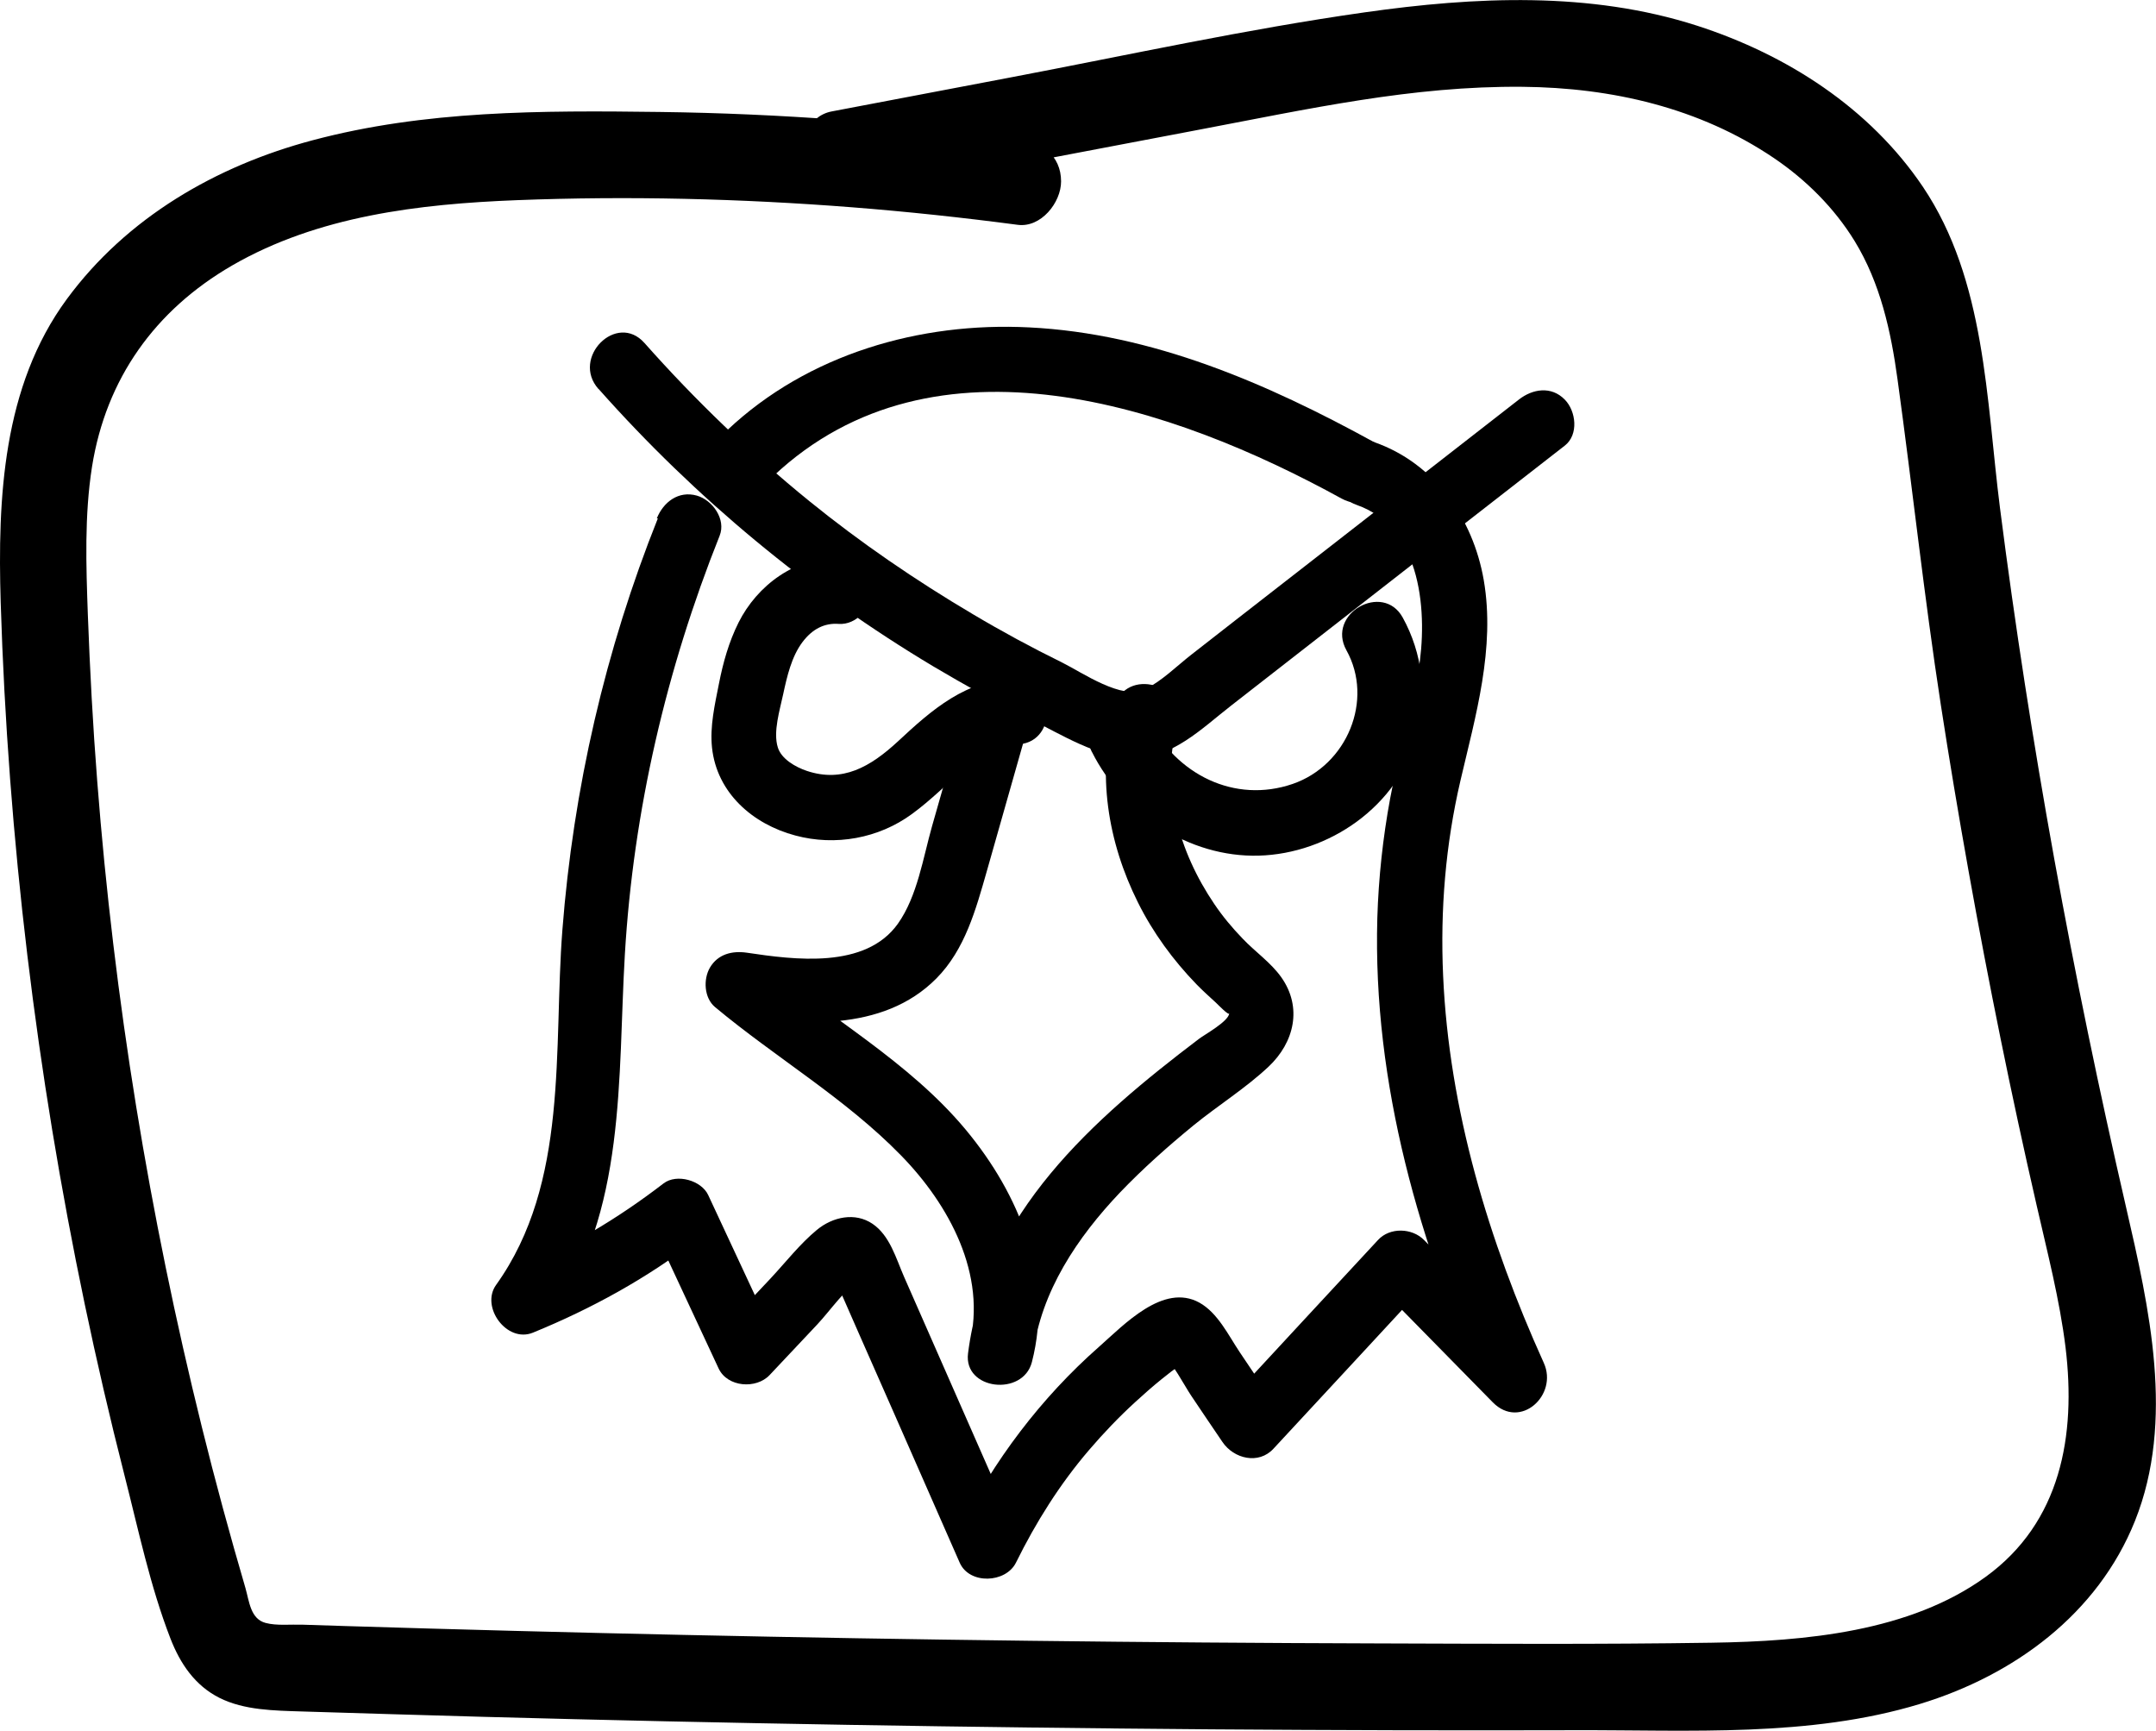 <?xml version="1.0" encoding="UTF-8"?>
<svg id="Calque_1" data-name="Calque 1" xmlns="http://www.w3.org/2000/svg" viewBox="0 0 124.21 99.7">
  <defs>
    <style>
      .cls-1 {
        fill: #000;
        stroke-width: 0px;
      }
    </style>
  </defs>
  <path class="cls-1" d="M58.64,7.96c-6.84-.9-13.72-1.42-20.61-1.51s-13.56-.09-20.02,1.63c-5.57,1.48-10.71,4.46-14.16,9.15C.15,22.26-.14,28.71.04,34.71c.42,13.57,2.06,27.12,4.84,40.41.69,3.29,1.45,6.57,2.28,9.82s1.49,6.43,2.66,9.45c.56,1.44,1.41,2.71,2.83,3.42s3.14.73,4.74.78c3.49.11,6.99.21,10.48.31,13.98.38,27.96.61,41.94.72,6.99.05,13.98.07,20.97.05,6.55-.02,13.47.42,19.82-1.51,5.43-1.65,10.25-5.18,12.4-10.55,2.31-5.78.82-12.27-.52-18.09-3.07-13.3-5.53-26.74-7.26-40.27-.79-6.21-.82-13.11-4.44-18.49-3.07-4.55-7.84-7.61-13.01-9.28-6.18-1.99-12.8-1.67-19.14-.77-6.84.97-13.62,2.46-20.41,3.75-3.44.65-6.87,1.31-10.31,1.96-1.33.25-2.08,1.85-1.75,3.08.38,1.39,1.74,2,3.08,1.75,6.55-1.25,13.09-2.5,19.64-3.74s12.48-2.57,18.84-2.51c5.13.05,10.18,1.2,14.47,4.1,1.85,1.25,3.49,2.88,4.66,4.79,1.48,2.42,2.09,5.19,2.47,7.97.86,6.24,1.53,12.49,2.49,18.72s2.15,12.88,3.45,19.27c.65,3.2,1.34,6.39,2.07,9.57.62,2.72,1.33,5.44,1.67,8.21.61,5.06-.26,10.06-4.61,13.21s-10.35,3.71-15.79,3.79c-6.43.1-12.86.06-19.29.04-13.32-.04-26.63-.2-39.95-.49-6.49-.14-12.98-.31-19.47-.51-.83-.03-1.66-.05-2.5-.08-.65-.02-1.46.07-2.09-.1-.87-.23-.94-1.24-1.16-2.01-.9-3.07-1.74-6.16-2.51-9.27-3.03-12.22-5.06-24.67-6.03-37.22-.25-3.19-.42-6.39-.54-9.59-.1-2.82-.2-5.71.24-8.51.81-5.08,3.63-9.02,8.06-11.59,4.96-2.87,10.8-3.55,16.42-3.77,6.43-.25,12.89-.09,19.3.41,3.19.25,6.37.59,9.55,1.01,1.34.18,2.5-1.28,2.5-2.5,0-1.5-1.16-2.32-2.5-2.5h0Z"/>
  <path class="cls-1" d="M54.47,10.92c3.22,0,3.22-5,0-5s-3.22,5,0,5h0Z"/>
  <path class="cls-1" d="M44.56,27.42c9.29-8.73,23.06-4.02,32.73,1.3,2.12,1.16,4.01-2.07,1.89-3.24-6.15-3.38-12.79-6.27-19.89-6.62-6.29-.32-12.74,1.54-17.38,5.91-1.76,1.66.89,4.3,2.65,2.65h0Z"/>
  <path class="cls-1" d="M34.49,22.41c5.56,6.27,12.1,11.69,19.3,15.99,1.8,1.07,3.63,2.07,5.51,3s3.92,2.23,5.96,2.26c2.27.04,3.98-1.7,5.65-3,1.96-1.53,3.93-3.06,5.89-4.59,4.45-3.47,8.9-6.94,13.35-10.4.81-.63.65-1.99,0-2.65-.78-.8-1.86-.62-2.65,0-3.6,2.8-7.2,5.61-10.8,8.41-1.83,1.43-3.67,2.86-5.5,4.28-.85.66-1.7,1.33-2.55,1.99s-1.72,1.54-2.69,2.01c-1.32.64-3.59-.96-4.78-1.55-1.75-.86-3.47-1.79-5.15-2.79-3.28-1.94-6.44-4.1-9.4-6.5-3.41-2.77-6.58-5.82-9.5-9.11-1.6-1.81-4.25.85-2.65,2.65h0Z"/>
  <path class="cls-1" d="M48.31,32.2c-2.46-.17-4.7,1.54-5.76,3.66-.56,1.12-.89,2.3-1.13,3.52s-.53,2.46-.4,3.69c.28,2.61,2.35,4.41,4.8,5.06,2.3.62,4.8.17,6.72-1.24,1.11-.81,2.05-1.77,3.08-2.67.82-.71,1.78-1.35,2.89-1.34,2.41.04,2.41-3.71,0-3.75-2.8-.04-4.85,1.78-6.77,3.57-1.61,1.49-3.2,2.39-5.25,1.71-.66-.22-1.48-.69-1.68-1.36-.28-.89.12-2.16.31-3.06.22-1.02.48-2.16,1.11-3,.58-.77,1.28-1.11,2.09-1.05,1.01.07,1.88-.91,1.88-1.88,0-1.07-.86-1.8-1.88-1.88h0Z"/>
  <path class="cls-1" d="M62.91,43.32c1.78,3.55,5.59,6.08,9.61,5.97s8.04-2.83,9.12-6.94c.6-2.28.31-4.72-.83-6.78s-4.41-.22-3.24,1.89c1.59,2.86.04,6.62-3.1,7.7-3.33,1.14-6.71-.52-8.32-3.73-.45-.91-1.73-1.16-2.57-.67-.92.54-1.13,1.66-.67,2.57h0Z"/>
  <path class="cls-1" d="M55.57,41.02l-1.87,6.56c-.52,1.83-.85,4.05-1.97,5.63-1.87,2.63-5.96,2.08-8.71,1.67-.84-.12-1.66.08-2.12.86-.39.67-.34,1.74.29,2.27,3.5,2.92,7.51,5.26,10.71,8.54,2.77,2.83,4.98,6.88,3.94,10.93l3.68.5c.45-3.59,2.56-6.71,4.99-9.27,1.33-1.39,2.77-2.67,4.26-3.89,1.4-1.14,2.99-2.13,4.31-3.37,1.49-1.4,1.96-3.42.74-5.15-.61-.86-1.51-1.47-2.23-2.23-.6-.62-1.15-1.28-1.63-1.99-2.06-3.04-3.11-6.73-2.14-10.35.62-2.33-2.99-3.33-3.62-1-1.02,3.82-.39,7.76,1.36,11.26.86,1.73,2.03,3.33,3.38,4.72.35.36.73.7,1.1,1.04.14.13.77.79.78.62-.04.47-1.41,1.22-1.74,1.47-6.12,4.64-12.29,10.06-13.31,18.12-.27,2.12,3.17,2.5,3.68.5,1.25-4.86-.71-9.65-3.81-13.38-3.29-3.95-7.9-6.48-11.8-9.74l-1.82,3.13c3.99.59,8.82,1.03,11.93-2.11,1.65-1.67,2.27-3.97,2.9-6.17l2.33-8.2c.66-2.33-2.96-3.32-3.62-1h0Z"/>
  <path class="cls-1" d="M37.9,29.86c-3.03,7.58-4.87,15.58-5.5,23.71-.53,6.84.4,14.56-3.82,20.45-.91,1.27.62,3.36,2.12,2.75,3.4-1.39,6.58-3.14,9.49-5.38l-2.57-.67c1.26,2.7,2.52,5.41,3.78,8.11.51,1.09,2.17,1.2,2.94.38l2.74-2.91c.78-.83,1.64-2.12,2.62-2.7l-.95.26.35-.02-.95-.26-.22-.27c.09.17.17.34.24.52.17.38.33.76.5,1.14.3.68.6,1.37.9,2.05.64,1.44,1.27,2.89,1.91,4.33,1.27,2.89,2.54,5.78,3.81,8.67.56,1.27,2.65,1.18,3.24,0,1.15-2.33,2.53-4.53,4.22-6.5.83-.97,1.71-1.89,2.65-2.75.49-.45,1-.9,1.52-1.32.19-.15.38-.3.57-.45-.01,0,.81-.54.56-.53l-.95-.26c.39.18,1.15,1.63,1.52,2.18.6.89,1.2,1.79,1.81,2.68.65.96,2.08,1.32,2.94.38,2.9-3.13,5.8-6.25,8.69-9.38h-2.65c2.2,2.24,4.39,4.47,6.59,6.71,1.58,1.61,3.78-.42,2.94-2.27-3.17-7.01-5.46-14.59-5.8-22.31-.17-3.79.14-7.55,1-11.24s2.02-7.62,1.34-11.55c-.62-3.56-2.84-6.73-6.31-7.94-2.28-.79-3.27,2.83-1,3.62,3.78,1.32,4.1,6.31,3.54,9.6-.42,2.46-1.17,4.85-1.62,7.3-.42,2.27-.67,4.58-.74,6.89-.27,9.54,2.44,18.9,6.34,27.53l2.94-2.27c-2.2-2.24-4.39-4.47-6.59-6.71-.69-.7-1.97-.74-2.65,0-2.9,3.13-5.8,6.25-8.69,9.38l2.94.38c-.74-1.1-1.48-2.2-2.22-3.3-.65-.97-1.26-2.26-2.32-2.85-2.08-1.15-4.35,1.28-5.78,2.54-3.34,2.94-6.09,6.57-8.06,10.56h3.24c-2.14-4.87-4.28-9.73-6.42-14.6-.46-1.05-.81-2.36-1.81-3.04s-2.29-.41-3.21.35c-.98.81-1.81,1.88-2.68,2.81l-2.74,2.91,2.94.38c-1.26-2.7-2.52-5.41-3.78-8.11-.39-.84-1.81-1.25-2.57-.67-2.64,2.03-5.51,3.75-8.59,5l2.12,2.75c4.35-6.07,3.82-13.86,4.24-20.95.49-8.27,2.39-16.42,5.46-24.11.38-.95-.41-2.05-1.31-2.31-1.06-.3-1.93.37-2.31,1.31h0Z"/>
</svg>
